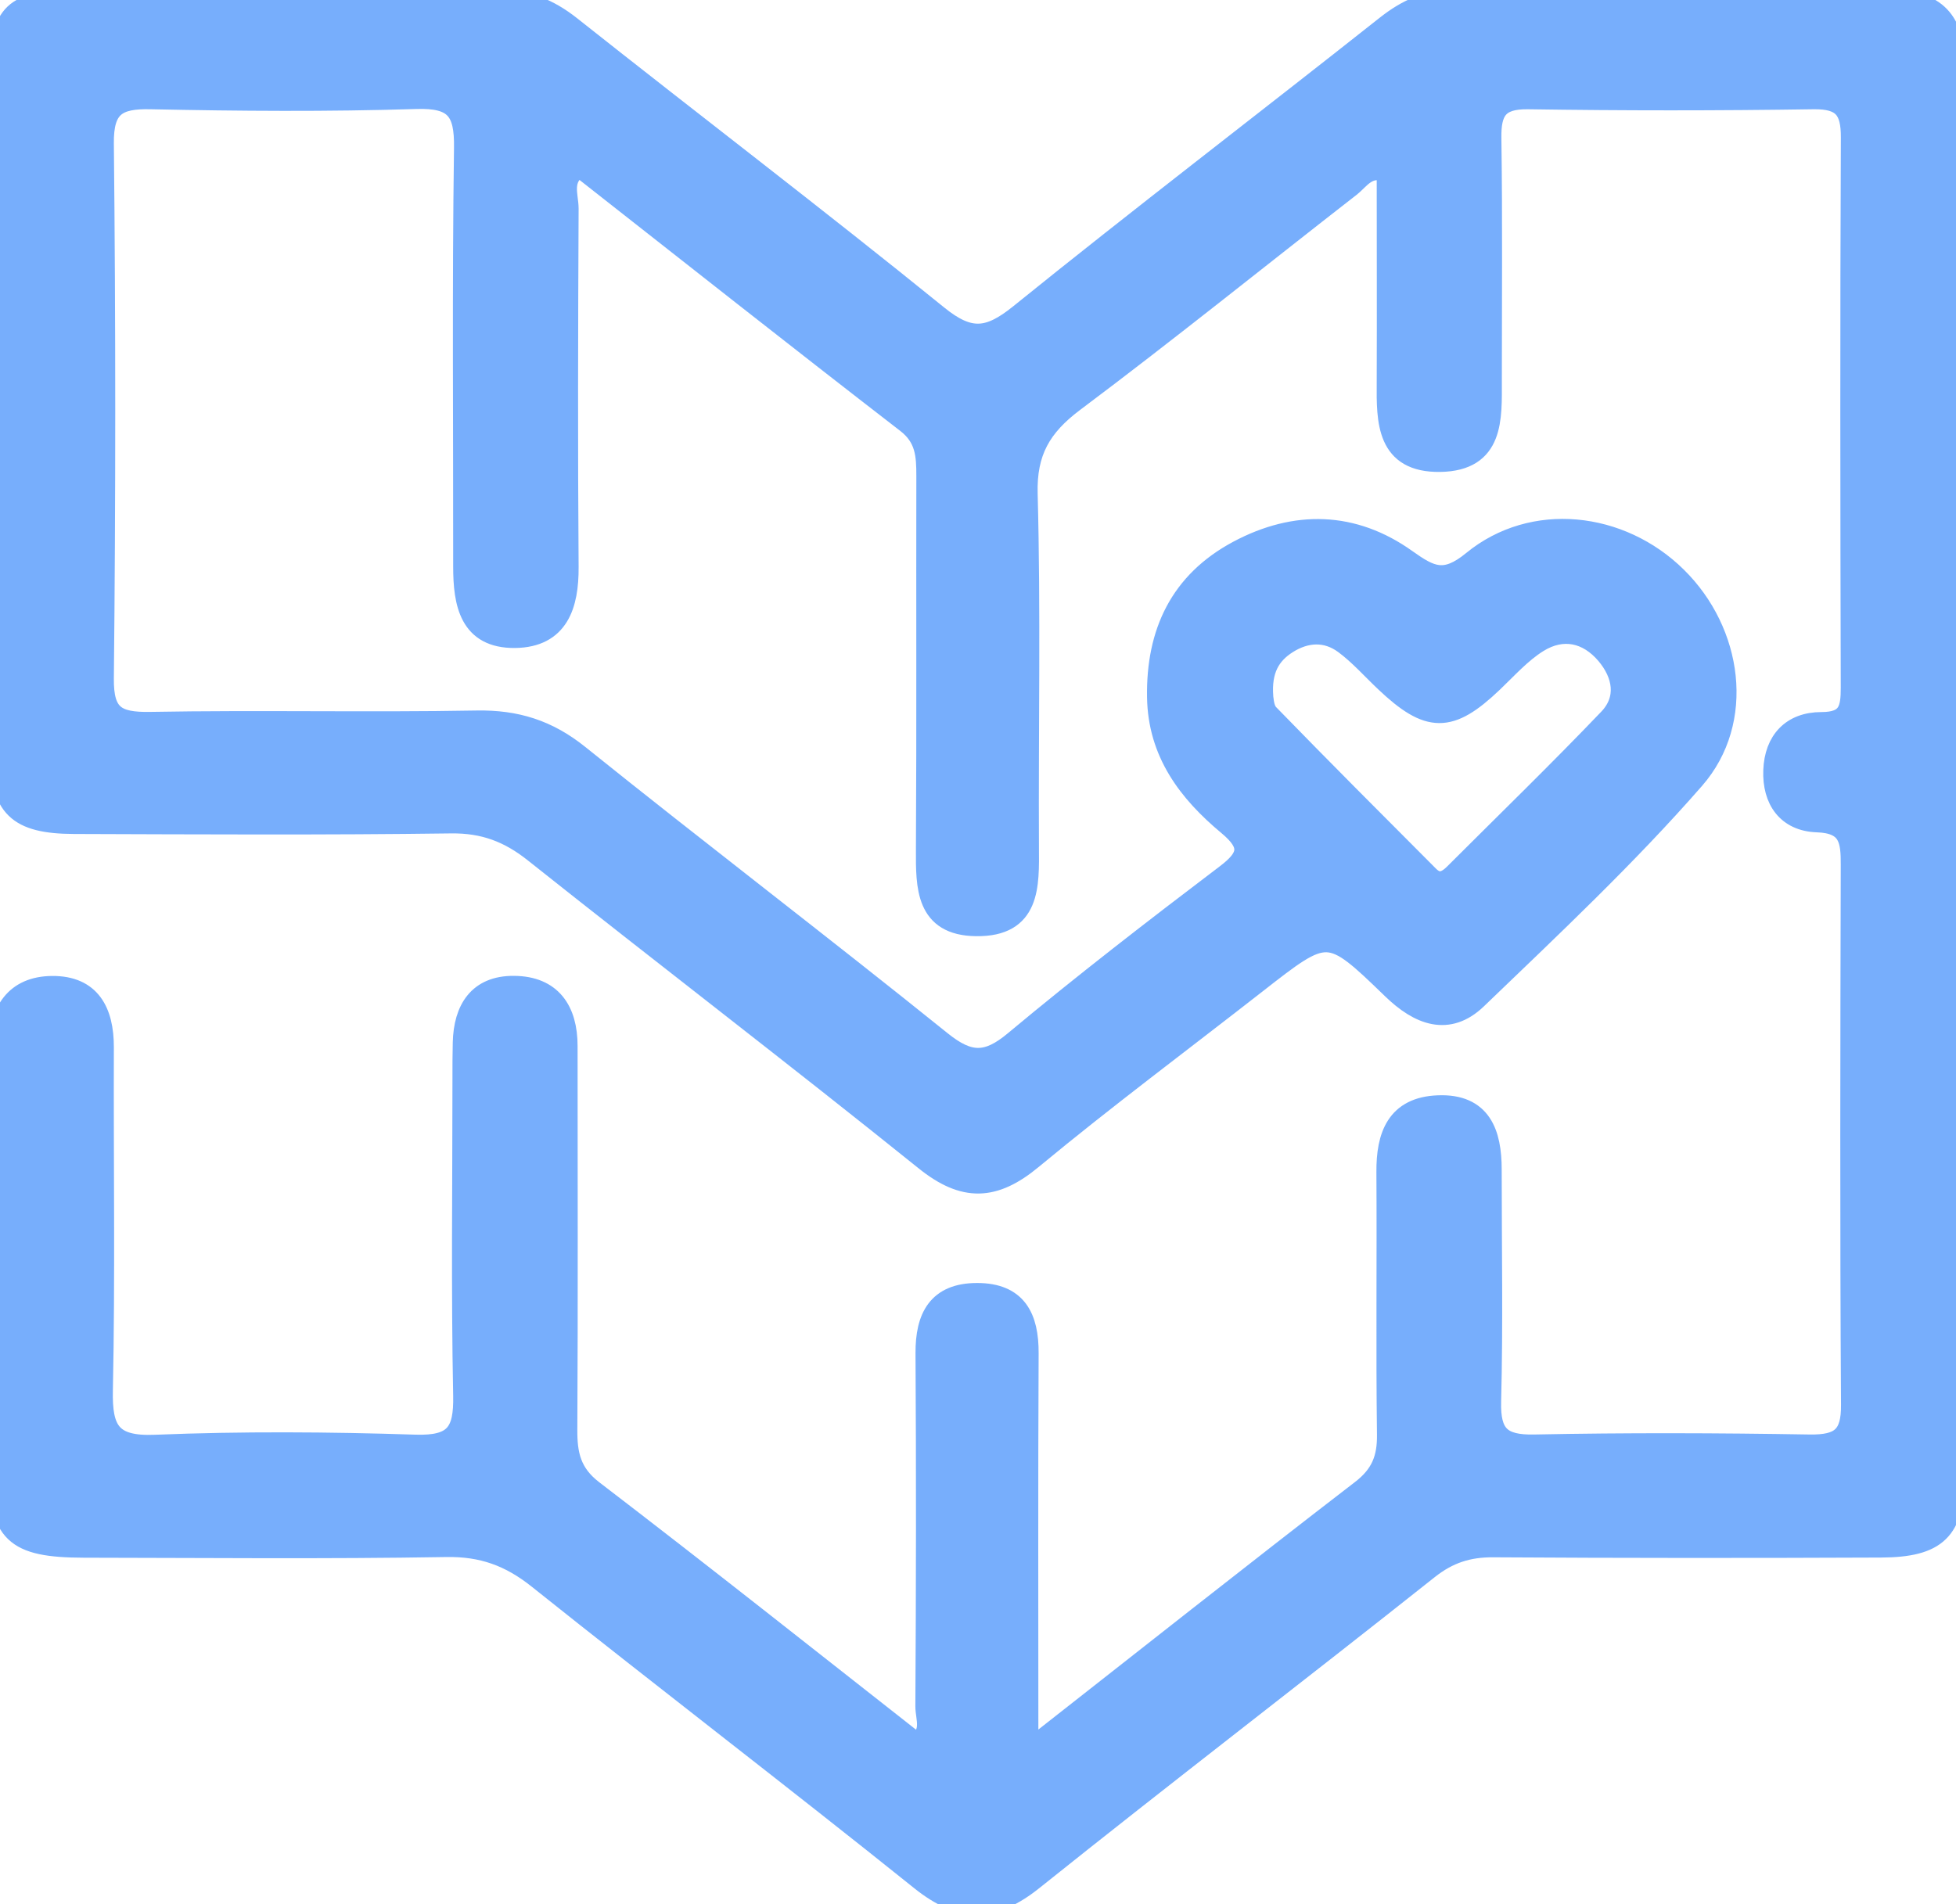 <svg width="38" height="37" viewBox="0 0 38 37" fill="none" xmlns="http://www.w3.org/2000/svg">
<mask id="path-1-outside-1_156_168" maskUnits="userSpaceOnUse" x="-1.021" y="-1" width="40" height="39" fill="black">
<rect fill="white" x="-1.021" y="-1" width="40" height="39"/>
<path d="M36.699 1.9681e-06C33.894 0.027 31.085 0.019 28.277 1.9681e-06C27.745 -0.003 27.343 0.175 26.935 0.496C24.564 2.373 22.158 4.209 19.805 6.111C19.209 6.591 18.835 6.632 18.217 6.13C15.869 4.226 13.46 2.392 11.09 0.513C10.655 0.169 10.222 -0.005 9.654 1.9681e-06C6.915 0.022 4.173 0.005 1.43 0.011C0.27 0.014 0.008 0.254 0.006 1.372C-0.003 5.786 -0.003 10.197 0.006 14.611C0.006 15.683 0.339 16 1.433 16.005C3.878 16.013 6.322 16.027 8.764 15.994C9.401 15.986 9.889 16.172 10.379 16.562C12.901 18.567 15.461 20.526 17.969 22.544C18.73 23.158 19.317 23.131 20.053 22.52C21.469 21.347 22.949 20.245 24.399 19.112C25.788 18.027 25.802 18.008 27.045 19.213C27.571 19.724 28.136 19.942 28.69 19.41C30.134 18.021 31.601 16.644 32.915 15.14C33.905 14.008 33.654 12.276 32.573 11.212C31.485 10.137 29.776 9.944 28.61 10.901C28.065 11.348 27.792 11.204 27.323 10.871C26.292 10.135 25.165 10.11 24.055 10.702C22.925 11.305 22.464 12.295 22.484 13.545C22.5 14.625 23.084 15.391 23.862 16.038C24.314 16.417 24.27 16.652 23.815 16.995C22.426 18.049 21.045 19.115 19.708 20.231C19.179 20.673 18.829 20.67 18.289 20.236C15.96 18.36 13.579 16.545 11.247 14.671C10.644 14.186 10.029 13.992 9.26 14.006C7.146 14.044 5.032 13.995 2.919 14.033C2.254 14.044 2.004 13.896 2.012 13.182C2.048 9.717 2.048 6.253 2.012 2.788C2.004 2.071 2.271 1.907 2.932 1.923C4.649 1.959 6.369 1.972 8.083 1.918C8.844 1.893 9.031 2.152 9.02 2.87C8.982 5.582 9.007 8.296 9.004 11.008C9.004 11.72 9.12 12.402 10.007 12.391C10.851 12.38 11.046 11.758 11.041 11.016C11.024 8.694 11.03 6.375 11.041 4.054C11.041 3.795 10.886 3.47 11.253 3.238C13.37 4.9 15.481 6.569 17.611 8.214C17.986 8.503 18.002 8.847 18.002 9.248C17.997 11.668 18.008 14.085 17.994 16.505C17.991 17.23 17.983 17.98 18.964 17.991C20.02 18.005 19.989 17.211 19.984 16.458C19.973 14.169 20.02 11.88 19.959 9.594C19.937 8.776 20.226 8.285 20.86 7.808C22.677 6.446 24.44 5.022 26.232 3.628C26.422 3.478 26.571 3.203 26.946 3.336C26.946 4.692 26.951 6.064 26.946 7.434C26.94 8.187 26.935 8.986 27.979 8.97C29.029 8.953 28.977 8.129 28.977 7.393C28.977 5.824 28.991 4.256 28.968 2.687C28.96 2.163 29.095 1.915 29.685 1.923C31.534 1.951 33.384 1.951 35.233 1.923C35.806 1.915 35.966 2.133 35.963 2.673C35.947 6.236 35.952 9.799 35.961 13.362C35.961 13.774 35.916 14.036 35.387 14.036C34.811 14.036 34.478 14.393 34.456 14.969C34.434 15.539 34.718 15.953 35.302 15.973C35.928 15.994 35.963 16.333 35.961 16.805C35.952 20.302 35.944 23.799 35.966 27.297C35.972 27.91 35.751 28.082 35.159 28.074C33.375 28.044 31.592 28.038 29.809 28.074C29.156 28.088 28.947 27.878 28.963 27.234C29.002 25.731 28.974 24.227 28.974 22.724C28.974 22.026 28.781 21.45 27.941 21.483C27.13 21.513 26.935 22.072 26.94 22.776C26.951 24.476 26.929 26.175 26.951 27.875C26.957 28.339 26.833 28.658 26.447 28.955C24.338 30.578 22.252 32.231 19.973 34.018C19.973 31.309 19.965 28.802 19.978 26.295C19.981 25.602 19.755 25.13 18.983 25.13C18.215 25.13 17.983 25.6 17.986 26.293C18 28.581 17.997 30.867 17.983 33.156C17.983 33.385 18.126 33.675 17.809 33.874C15.715 32.231 13.631 30.576 11.517 28.958C11.088 28.628 11.013 28.259 11.016 27.779C11.03 25.294 11.021 22.812 11.021 20.326C11.021 19.634 10.713 19.167 9.985 19.162C9.293 19.156 9.012 19.614 8.996 20.258C8.99 20.487 8.99 20.716 8.99 20.946C8.99 23.005 8.963 25.065 9.004 27.122C9.018 27.837 8.836 28.101 8.07 28.077C6.386 28.022 4.699 28.011 3.018 28.079C2.152 28.115 1.976 27.796 1.993 27.013C2.039 24.792 2.004 22.569 2.012 20.346C2.012 19.658 1.758 19.159 1.014 19.164C0.287 19.17 -0.008 19.663 -0.019 20.343C-0.019 20.474 -0.019 20.605 -0.019 20.736C-0.019 23.319 -0.022 25.9 -0.019 28.483C-0.019 29.787 0.273 30.065 1.629 30.068C3.974 30.071 6.32 30.095 8.662 30.055C9.37 30.041 9.911 30.24 10.454 30.674C12.92 32.643 15.428 34.561 17.889 36.536C18.672 37.164 19.3 37.147 20.075 36.525C22.616 34.49 25.201 32.512 27.75 30.488C28.139 30.18 28.522 30.057 29.01 30.06C31.521 30.076 34.029 30.076 36.539 30.065C37.631 30.06 37.97 29.733 37.97 28.663C37.975 19.544 37.97 10.424 37.978 1.304C37.978 0.415 37.62 -0.008 36.674 1.9681e-06H36.699ZM25.005 12.505C25.369 12.273 25.766 12.249 26.119 12.511C26.405 12.723 26.648 12.999 26.91 13.247C27.756 14.049 28.169 14.049 28.996 13.261C29.28 12.991 29.55 12.685 29.878 12.481C30.36 12.181 30.845 12.29 31.206 12.715C31.534 13.103 31.623 13.583 31.25 13.97C30.275 14.99 29.261 15.973 28.263 16.971C28.103 17.132 27.943 17.206 27.759 17.023C26.717 15.978 25.672 14.933 24.644 13.875C24.545 13.771 24.545 13.572 24.537 13.542C24.495 13.013 24.68 12.713 25.005 12.505Z"/>
</mask>
<path d="M36.699 1.9681e-06C33.894 0.027 31.085 0.019 28.277 1.9681e-06C27.745 -0.003 27.343 0.175 26.935 0.496C24.564 2.373 22.158 4.209 19.805 6.111C19.209 6.591 18.835 6.632 18.217 6.13C15.869 4.226 13.46 2.392 11.09 0.513C10.655 0.169 10.222 -0.005 9.654 1.9681e-06C6.915 0.022 4.173 0.005 1.43 0.011C0.27 0.014 0.008 0.254 0.006 1.372C-0.003 5.786 -0.003 10.197 0.006 14.611C0.006 15.683 0.339 16 1.433 16.005C3.878 16.013 6.322 16.027 8.764 15.994C9.401 15.986 9.889 16.172 10.379 16.562C12.901 18.567 15.461 20.526 17.969 22.544C18.73 23.158 19.317 23.131 20.053 22.52C21.469 21.347 22.949 20.245 24.399 19.112C25.788 18.027 25.802 18.008 27.045 19.213C27.571 19.724 28.136 19.942 28.69 19.41C30.134 18.021 31.601 16.644 32.915 15.14C33.905 14.008 33.654 12.276 32.573 11.212C31.485 10.137 29.776 9.944 28.61 10.901C28.065 11.348 27.792 11.204 27.323 10.871C26.292 10.135 25.165 10.11 24.055 10.702C22.925 11.305 22.464 12.295 22.484 13.545C22.5 14.625 23.084 15.391 23.862 16.038C24.314 16.417 24.27 16.652 23.815 16.995C22.426 18.049 21.045 19.115 19.708 20.231C19.179 20.673 18.829 20.67 18.289 20.236C15.96 18.36 13.579 16.545 11.247 14.671C10.644 14.186 10.029 13.992 9.26 14.006C7.146 14.044 5.032 13.995 2.919 14.033C2.254 14.044 2.004 13.896 2.012 13.182C2.048 9.717 2.048 6.253 2.012 2.788C2.004 2.071 2.271 1.907 2.932 1.923C4.649 1.959 6.369 1.972 8.083 1.918C8.844 1.893 9.031 2.152 9.02 2.87C8.982 5.582 9.007 8.296 9.004 11.008C9.004 11.72 9.12 12.402 10.007 12.391C10.851 12.38 11.046 11.758 11.041 11.016C11.024 8.694 11.03 6.375 11.041 4.054C11.041 3.795 10.886 3.47 11.253 3.238C13.37 4.9 15.481 6.569 17.611 8.214C17.986 8.503 18.002 8.847 18.002 9.248C17.997 11.668 18.008 14.085 17.994 16.505C17.991 17.23 17.983 17.98 18.964 17.991C20.02 18.005 19.989 17.211 19.984 16.458C19.973 14.169 20.02 11.88 19.959 9.594C19.937 8.776 20.226 8.285 20.86 7.808C22.677 6.446 24.44 5.022 26.232 3.628C26.422 3.478 26.571 3.203 26.946 3.336C26.946 4.692 26.951 6.064 26.946 7.434C26.94 8.187 26.935 8.986 27.979 8.97C29.029 8.953 28.977 8.129 28.977 7.393C28.977 5.824 28.991 4.256 28.968 2.687C28.96 2.163 29.095 1.915 29.685 1.923C31.534 1.951 33.384 1.951 35.233 1.923C35.806 1.915 35.966 2.133 35.963 2.673C35.947 6.236 35.952 9.799 35.961 13.362C35.961 13.774 35.916 14.036 35.387 14.036C34.811 14.036 34.478 14.393 34.456 14.969C34.434 15.539 34.718 15.953 35.302 15.973C35.928 15.994 35.963 16.333 35.961 16.805C35.952 20.302 35.944 23.799 35.966 27.297C35.972 27.91 35.751 28.082 35.159 28.074C33.375 28.044 31.592 28.038 29.809 28.074C29.156 28.088 28.947 27.878 28.963 27.234C29.002 25.731 28.974 24.227 28.974 22.724C28.974 22.026 28.781 21.45 27.941 21.483C27.13 21.513 26.935 22.072 26.94 22.776C26.951 24.476 26.929 26.175 26.951 27.875C26.957 28.339 26.833 28.658 26.447 28.955C24.338 30.578 22.252 32.231 19.973 34.018C19.973 31.309 19.965 28.802 19.978 26.295C19.981 25.602 19.755 25.13 18.983 25.13C18.215 25.13 17.983 25.6 17.986 26.293C18 28.581 17.997 30.867 17.983 33.156C17.983 33.385 18.126 33.675 17.809 33.874C15.715 32.231 13.631 30.576 11.517 28.958C11.088 28.628 11.013 28.259 11.016 27.779C11.03 25.294 11.021 22.812 11.021 20.326C11.021 19.634 10.713 19.167 9.985 19.162C9.293 19.156 9.012 19.614 8.996 20.258C8.99 20.487 8.99 20.716 8.99 20.946C8.99 23.005 8.963 25.065 9.004 27.122C9.018 27.837 8.836 28.101 8.07 28.077C6.386 28.022 4.699 28.011 3.018 28.079C2.152 28.115 1.976 27.796 1.993 27.013C2.039 24.792 2.004 22.569 2.012 20.346C2.012 19.658 1.758 19.159 1.014 19.164C0.287 19.17 -0.008 19.663 -0.019 20.343C-0.019 20.474 -0.019 20.605 -0.019 20.736C-0.019 23.319 -0.022 25.9 -0.019 28.483C-0.019 29.787 0.273 30.065 1.629 30.068C3.974 30.071 6.32 30.095 8.662 30.055C9.37 30.041 9.911 30.24 10.454 30.674C12.92 32.643 15.428 34.561 17.889 36.536C18.672 37.164 19.3 37.147 20.075 36.525C22.616 34.49 25.201 32.512 27.75 30.488C28.139 30.18 28.522 30.057 29.01 30.06C31.521 30.076 34.029 30.076 36.539 30.065C37.631 30.06 37.97 29.733 37.97 28.663C37.975 19.544 37.97 10.424 37.978 1.304C37.978 0.415 37.62 -0.008 36.674 1.9681e-06H36.699ZM25.005 12.505C25.369 12.273 25.766 12.249 26.119 12.511C26.405 12.723 26.648 12.999 26.91 13.247C27.756 14.049 28.169 14.049 28.996 13.261C29.28 12.991 29.55 12.685 29.878 12.481C30.36 12.181 30.845 12.29 31.206 12.715C31.534 13.103 31.623 13.583 31.25 13.97C30.275 14.99 29.261 15.973 28.263 16.971C28.103 17.132 27.943 17.206 27.759 17.023C26.717 15.978 25.672 14.933 24.644 13.875C24.545 13.771 24.545 13.572 24.537 13.542C24.495 13.013 24.68 12.713 25.005 12.505Z" fill="#77AEFC"/>
<path d="M36.699 1.9681e-06C33.894 0.027 31.085 0.019 28.277 1.9681e-06C27.745 -0.003 27.343 0.175 26.935 0.496C24.564 2.373 22.158 4.209 19.805 6.111C19.209 6.591 18.835 6.632 18.217 6.13C15.869 4.226 13.46 2.392 11.09 0.513C10.655 0.169 10.222 -0.005 9.654 1.9681e-06C6.915 0.022 4.173 0.005 1.43 0.011C0.27 0.014 0.008 0.254 0.006 1.372C-0.003 5.786 -0.003 10.197 0.006 14.611C0.006 15.683 0.339 16 1.433 16.005C3.878 16.013 6.322 16.027 8.764 15.994C9.401 15.986 9.889 16.172 10.379 16.562C12.901 18.567 15.461 20.526 17.969 22.544C18.73 23.158 19.317 23.131 20.053 22.52C21.469 21.347 22.949 20.245 24.399 19.112C25.788 18.027 25.802 18.008 27.045 19.213C27.571 19.724 28.136 19.942 28.69 19.41C30.134 18.021 31.601 16.644 32.915 15.14C33.905 14.008 33.654 12.276 32.573 11.212C31.485 10.137 29.776 9.944 28.61 10.901C28.065 11.348 27.792 11.204 27.323 10.871C26.292 10.135 25.165 10.11 24.055 10.702C22.925 11.305 22.464 12.295 22.484 13.545C22.5 14.625 23.084 15.391 23.862 16.038C24.314 16.417 24.27 16.652 23.815 16.995C22.426 18.049 21.045 19.115 19.708 20.231C19.179 20.673 18.829 20.67 18.289 20.236C15.96 18.36 13.579 16.545 11.247 14.671C10.644 14.186 10.029 13.992 9.26 14.006C7.146 14.044 5.032 13.995 2.919 14.033C2.254 14.044 2.004 13.896 2.012 13.182C2.048 9.717 2.048 6.253 2.012 2.788C2.004 2.071 2.271 1.907 2.932 1.923C4.649 1.959 6.369 1.972 8.083 1.918C8.844 1.893 9.031 2.152 9.02 2.87C8.982 5.582 9.007 8.296 9.004 11.008C9.004 11.72 9.12 12.402 10.007 12.391C10.851 12.38 11.046 11.758 11.041 11.016C11.024 8.694 11.03 6.375 11.041 4.054C11.041 3.795 10.886 3.47 11.253 3.238C13.37 4.9 15.481 6.569 17.611 8.214C17.986 8.503 18.002 8.847 18.002 9.248C17.997 11.668 18.008 14.085 17.994 16.505C17.991 17.23 17.983 17.98 18.964 17.991C20.02 18.005 19.989 17.211 19.984 16.458C19.973 14.169 20.02 11.88 19.959 9.594C19.937 8.776 20.226 8.285 20.86 7.808C22.677 6.446 24.44 5.022 26.232 3.628C26.422 3.478 26.571 3.203 26.946 3.336C26.946 4.692 26.951 6.064 26.946 7.434C26.94 8.187 26.935 8.986 27.979 8.97C29.029 8.953 28.977 8.129 28.977 7.393C28.977 5.824 28.991 4.256 28.968 2.687C28.96 2.163 29.095 1.915 29.685 1.923C31.534 1.951 33.384 1.951 35.233 1.923C35.806 1.915 35.966 2.133 35.963 2.673C35.947 6.236 35.952 9.799 35.961 13.362C35.961 13.774 35.916 14.036 35.387 14.036C34.811 14.036 34.478 14.393 34.456 14.969C34.434 15.539 34.718 15.953 35.302 15.973C35.928 15.994 35.963 16.333 35.961 16.805C35.952 20.302 35.944 23.799 35.966 27.297C35.972 27.91 35.751 28.082 35.159 28.074C33.375 28.044 31.592 28.038 29.809 28.074C29.156 28.088 28.947 27.878 28.963 27.234C29.002 25.731 28.974 24.227 28.974 22.724C28.974 22.026 28.781 21.45 27.941 21.483C27.13 21.513 26.935 22.072 26.94 22.776C26.951 24.476 26.929 26.175 26.951 27.875C26.957 28.339 26.833 28.658 26.447 28.955C24.338 30.578 22.252 32.231 19.973 34.018C19.973 31.309 19.965 28.802 19.978 26.295C19.981 25.602 19.755 25.13 18.983 25.13C18.215 25.13 17.983 25.6 17.986 26.293C18 28.581 17.997 30.867 17.983 33.156C17.983 33.385 18.126 33.675 17.809 33.874C15.715 32.231 13.631 30.576 11.517 28.958C11.088 28.628 11.013 28.259 11.016 27.779C11.03 25.294 11.021 22.812 11.021 20.326C11.021 19.634 10.713 19.167 9.985 19.162C9.293 19.156 9.012 19.614 8.996 20.258C8.99 20.487 8.99 20.716 8.99 20.946C8.99 23.005 8.963 25.065 9.004 27.122C9.018 27.837 8.836 28.101 8.07 28.077C6.386 28.022 4.699 28.011 3.018 28.079C2.152 28.115 1.976 27.796 1.993 27.013C2.039 24.792 2.004 22.569 2.012 20.346C2.012 19.658 1.758 19.159 1.014 19.164C0.287 19.17 -0.008 19.663 -0.019 20.343C-0.019 20.474 -0.019 20.605 -0.019 20.736C-0.019 23.319 -0.022 25.9 -0.019 28.483C-0.019 29.787 0.273 30.065 1.629 30.068C3.974 30.071 6.32 30.095 8.662 30.055C9.37 30.041 9.911 30.24 10.454 30.674C12.92 32.643 15.428 34.561 17.889 36.536C18.672 37.164 19.3 37.147 20.075 36.525C22.616 34.49 25.201 32.512 27.75 30.488C28.139 30.18 28.522 30.057 29.01 30.06C31.521 30.076 34.029 30.076 36.539 30.065C37.631 30.06 37.97 29.733 37.97 28.663C37.975 19.544 37.97 10.424 37.978 1.304C37.978 0.415 37.62 -0.008 36.674 1.9681e-06H36.699ZM25.005 12.505C25.369 12.273 25.766 12.249 26.119 12.511C26.405 12.723 26.648 12.999 26.91 13.247C27.756 14.049 28.169 14.049 28.996 13.261C29.28 12.991 29.55 12.685 29.878 12.481C30.36 12.181 30.845 12.29 31.206 12.715C31.534 13.103 31.623 13.583 31.25 13.97C30.275 14.99 29.261 15.973 28.263 16.971C28.103 17.132 27.943 17.206 27.759 17.023C26.717 15.978 25.672 14.933 24.644 13.875C24.545 13.771 24.545 13.572 24.537 13.542C24.495 13.013 24.68 12.713 25.005 12.505Z" stroke="#77AEFC" stroke-width="0.4" mask="url(#path-1-outside-1_156_168)"/>
</svg>
